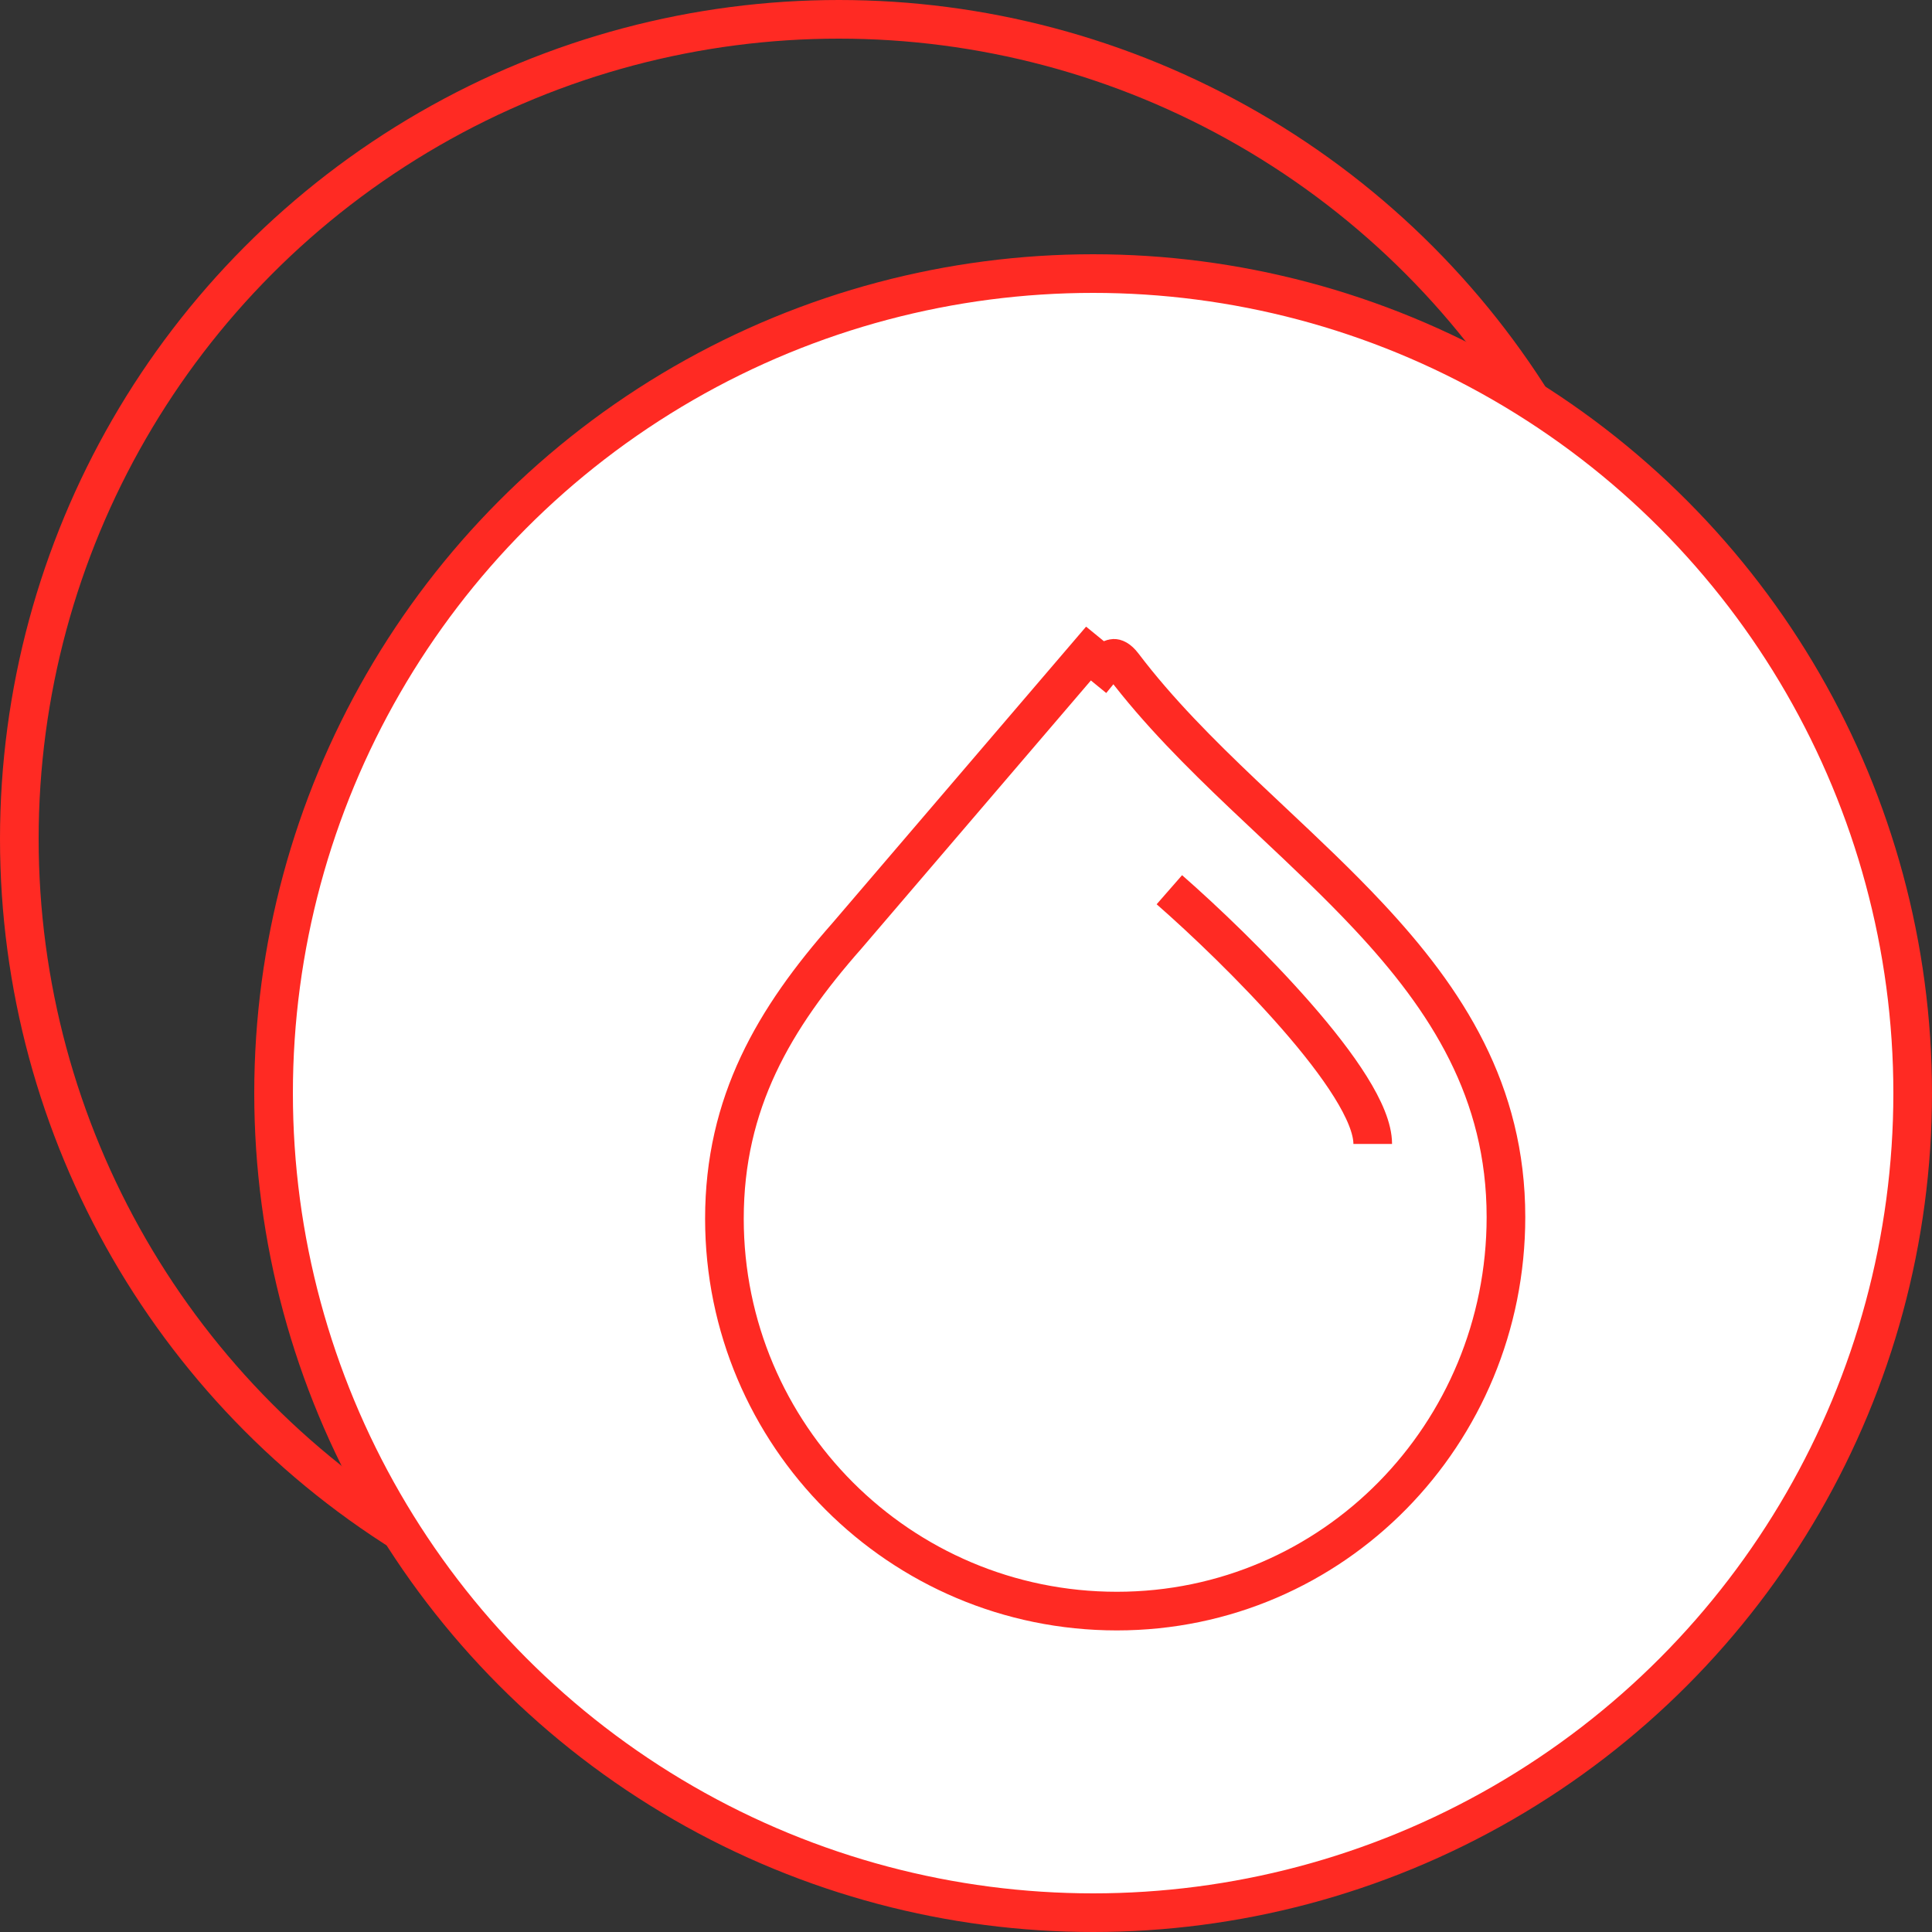 <svg width="50" height="50" viewBox="0 0 50 50" fill="none" xmlns="http://www.w3.org/2000/svg">
<rect x="0" y="0" width="50" height="50" fill="#333333" stroke="none"/>
<circle cx="21.71" cy="21.71" r="21.21" stroke="#FF2A23"/>
<circle cx="28.29" cy="28.29" r="21.21" fill="white" stroke="#FF2A23"/>
<path d="M18.748 31.539C18.748 28.539 20.032 26.358 21.916 24.222L28.17 16.914L28.558 17.231C28.558 17.231 28.558 17.231 28.558 17.231C28.703 17.053 28.802 17.038 28.829 17.037C28.848 17.037 28.935 17.044 29.066 17.216C29.973 18.413 31.063 19.5 32.169 20.552C32.422 20.792 32.676 21.031 32.928 21.268C33.788 22.077 34.637 22.876 35.424 23.718C37.448 25.883 38.974 28.249 38.974 31.496C38.974 37.113 34.505 41.695 28.904 41.695C23.295 41.695 18.748 37.148 18.748 31.539Z" stroke="#FF2A23"/>
<path d="M30.263 23.026C32.018 24.561 35.526 28.026 35.526 29.605" stroke="#FF2A23"/>
</svg>
